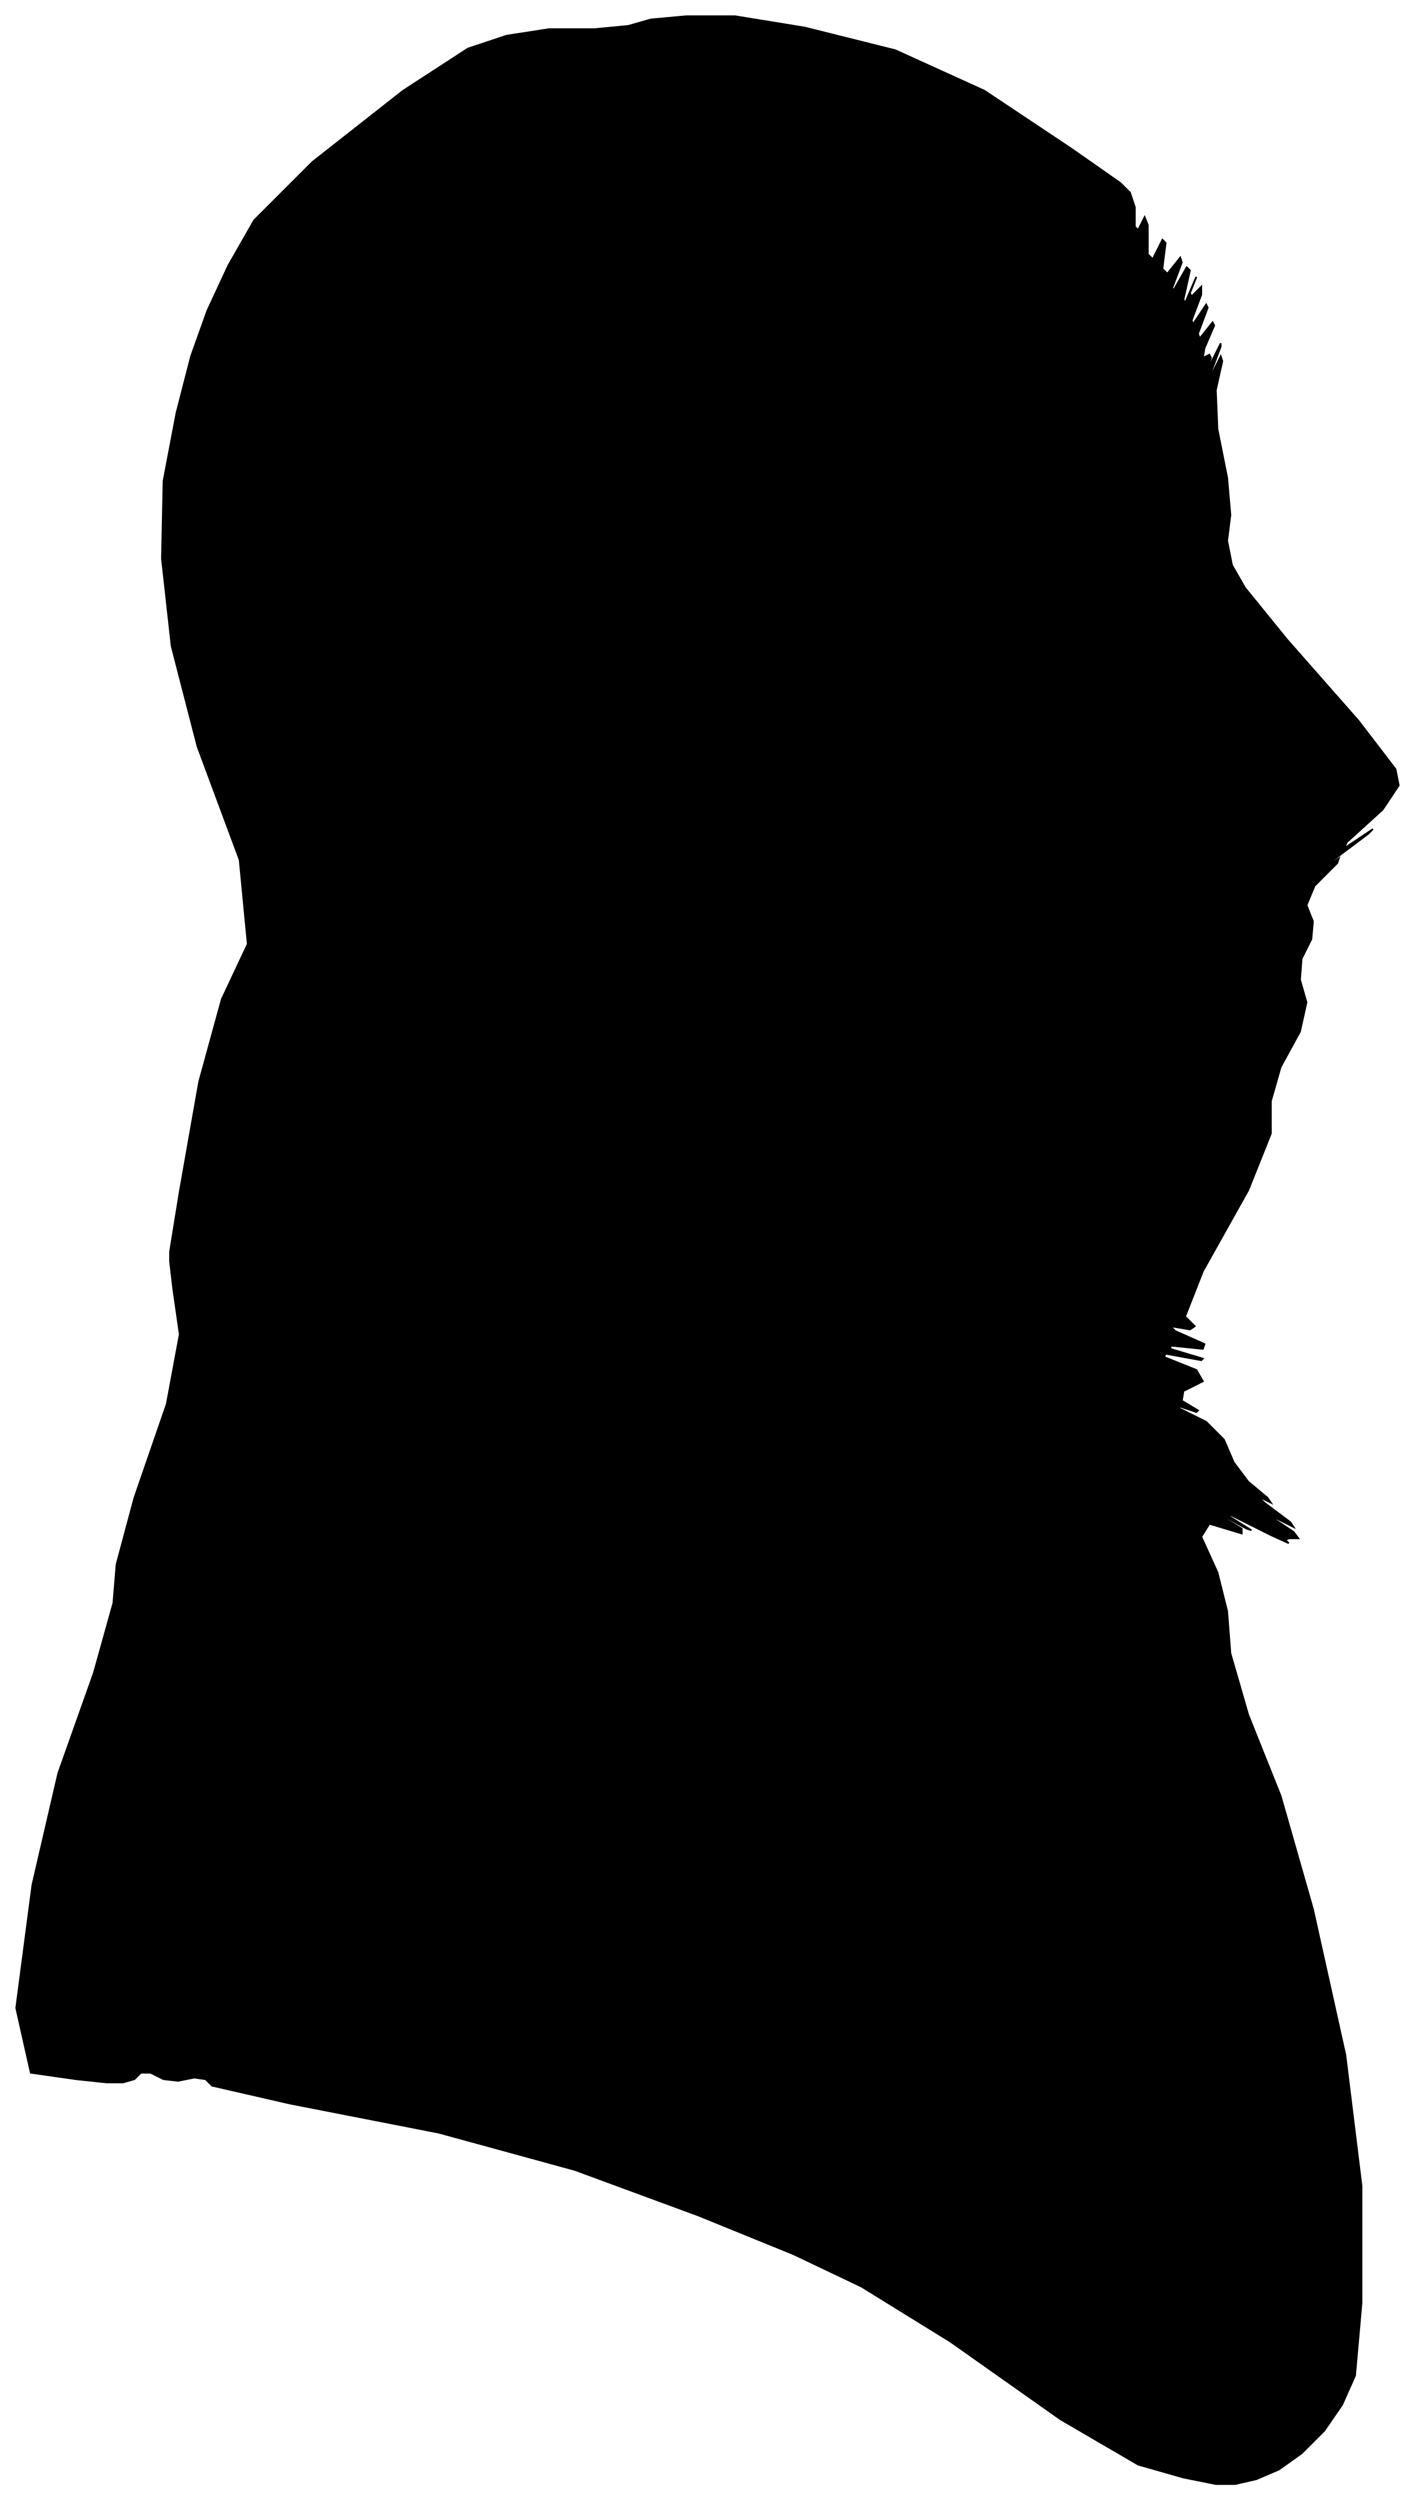 <?xml version="1.0" encoding="UTF-8"?>
<svg xmlns="http://www.w3.org/2000/svg" viewBox="277.00 244.00 874.00 1544.00">
  <path d="M 388.00 980.00 L 400.00 912.00 L 414.00 861.00 L 430.00 827.00 L 425.00 775.00 L 399.00 705.00 L 383.00 643.00 L 377.00 589.00 L 378.00 541.00 L 386.00 499.00 L 395.00 464.00 L 405.00 436.00 L 418.00 408.00 L 434.00 380.00 L 470.00 344.00 L 526.00 300.00 L 566.00 274.00 L 590.00 266.00 L 616.00 262.00 L 644.00 262.00 L 665.00 260.00 L 679.00 256.00 L 701.00 254.00 L 731.00 254.00 L 774.00 261.00 L 830.00 275.00 L 885.00 300.00 L 939.00 336.00 L 969.00 357.00 L 975.00 363.00 L 978.00 372.00 L 978.00 384.00 L 980.00 386.00 L 984.00 378.00 L 986.00 383.00 L 986.00 401.00 L 989.00 404.00 L 995.00 392.00 L 997.00 394.00 L 995.00 410.00 L 998.00 413.00 L 1006.00 403.00 L 1007.00 406.00 L 1001.00 422.00 L 1002.00 423.00 L 1010.00 409.00 L 1012.00 411.00 L 1008.00 429.00 L 1009.00 431.00 L 1015.00 417.00 L 1016.00 415.00 L 1012.00 425.00 L 1013.00 427.00 L 1019.00 421.00 L 1019.00 426.00 L 1013.00 442.00 L 1014.00 444.00 L 1022.00 432.00 L 1023.00 434.00 L 1017.00 450.00 L 1018.00 453.00 L 1026.00 443.00 L 1027.00 445.00 L 1021.00 459.00 L 1020.00 465.00 L 1024.00 463.00 L 1025.00 465.00 L 1023.00 471.00 L 1025.00 468.00 L 1031.00 456.00 L 1031.00 458.00 L 1025.00 474.00 L 1025.00 476.00 L 1031.00 464.00 L 1032.00 467.00 L 1028.00 485.00 L 1029.00 509.00 L 1035.00 539.00 L 1037.00 562.00 L 1035.00 578.00 L 1038.00 593.00 L 1046.00 607.00 L 1072.00 639.00 L 1116.00 689.00 L 1139.00 719.00 L 1141.00 729.00 L 1131.00 744.00 L 1109.00 764.00 L 1107.00 768.00 L 1125.00 756.00 L 1122.00 759.00 L 1098.00 777.00 L 1092.00 782.00 L 1104.00 774.00 L 1103.00 777.00 L 1089.00 791.00 L 1084.00 803.00 L 1088.00 813.00 L 1087.00 824.00 L 1081.00 836.00 L 1080.00 849.00 L 1084.00 863.00 L 1080.00 881.00 L 1068.00 903.00 L 1062.00 924.00 L 1062.00 944.00 L 1048.00 979.00 L 1020.00 1029.00 L 1009.00 1057.00 L 1015.00 1063.00 L 1012.00 1065.00 L 1000.00 1063.00 L 1003.00 1066.00 L 1021.00 1074.00 L 1020.00 1077.00 L 1000.00 1075.00 L 1000.00 1077.00 L 1020.00 1083.00 L 1019.00 1084.00 L 997.00 1080.00 L 996.00 1082.00 L 1016.00 1090.00 L 1020.00 1097.00 L 1008.00 1103.00 L 1007.00 1109.00 L 1017.00 1115.00 L 1016.00 1116.00 L 1004.00 1112.00 L 1006.00 1114.00 L 1022.00 1122.00 L 1033.00 1133.00 L 1039.00 1147.00 L 1048.00 1159.00 L 1060.00 1169.00 L 1062.00 1172.00 L 1054.00 1168.00 L 1058.00 1172.00 L 1074.00 1184.00 L 1076.00 1187.00 L 1064.00 1181.00 L 1064.00 1182.00 L 1076.00 1190.00 L 1079.00 1194.00 L 1073.00 1194.00 L 1071.00 1195.00 L 1073.00 1197.00 L 1062.00 1192.00 L 1038.00 1180.00 L 1034.00 1179.00 L 1050.00 1189.00 L 1047.00 1188.00 L 1025.00 1176.00 L 1024.00 1176.00 L 1044.00 1188.00 L 1044.00 1191.00 L 1024.00 1185.00 L 1019.00 1193.00 L 1029.00 1215.00 L 1035.00 1239.00 L 1037.00 1265.00 L 1048.00 1303.00 L 1068.00 1353.00 L 1088.00 1423.00 L 1108.00 1513.00 L 1118.00 1594.00 L 1118.00 1666.00 L 1114.00 1711.00 L 1106.00 1729.00 L 1095.00 1745.00 L 1081.00 1759.00 L 1067.00 1769.00 L 1053.00 1775.00 L 1040.00 1778.00 L 1028.00 1778.00 L 1008.00 1774.00 L 980.00 1766.00 L 932.00 1738.00 L 864.00 1690.00 L 809.00 1656.00 L 767.00 1636.00 L 708.00 1612.00 L 632.00 1584.00 L 548.00 1561.00 L 456.00 1543.00 L 408.00 1532.00 L 404.00 1528.00 L 397.00 1527.00 L 387.00 1529.00 L 378.00 1528.00 L 370.00 1524.00 L 364.00 1524.00 L 360.00 1528.00 L 353.00 1530.00 L 343.00 1530.00 L 324.00 1528.00 L 296.00 1524.00 L 287.00 1484.00 L 297.00 1408.00 L 313.00 1339.00 L 335.00 1277.00 L 347.00 1234.00 L 349.00 1210.00 L 360.00 1169.00 L 380.00 1111.00 L 388.00 1068.00 L 384.00 1040.00 L 382.00 1023.00 L 382.00 1017.00 L 388.00 980.00 Z" fill="black" stroke="black" stroke-width="1"/>
</svg>